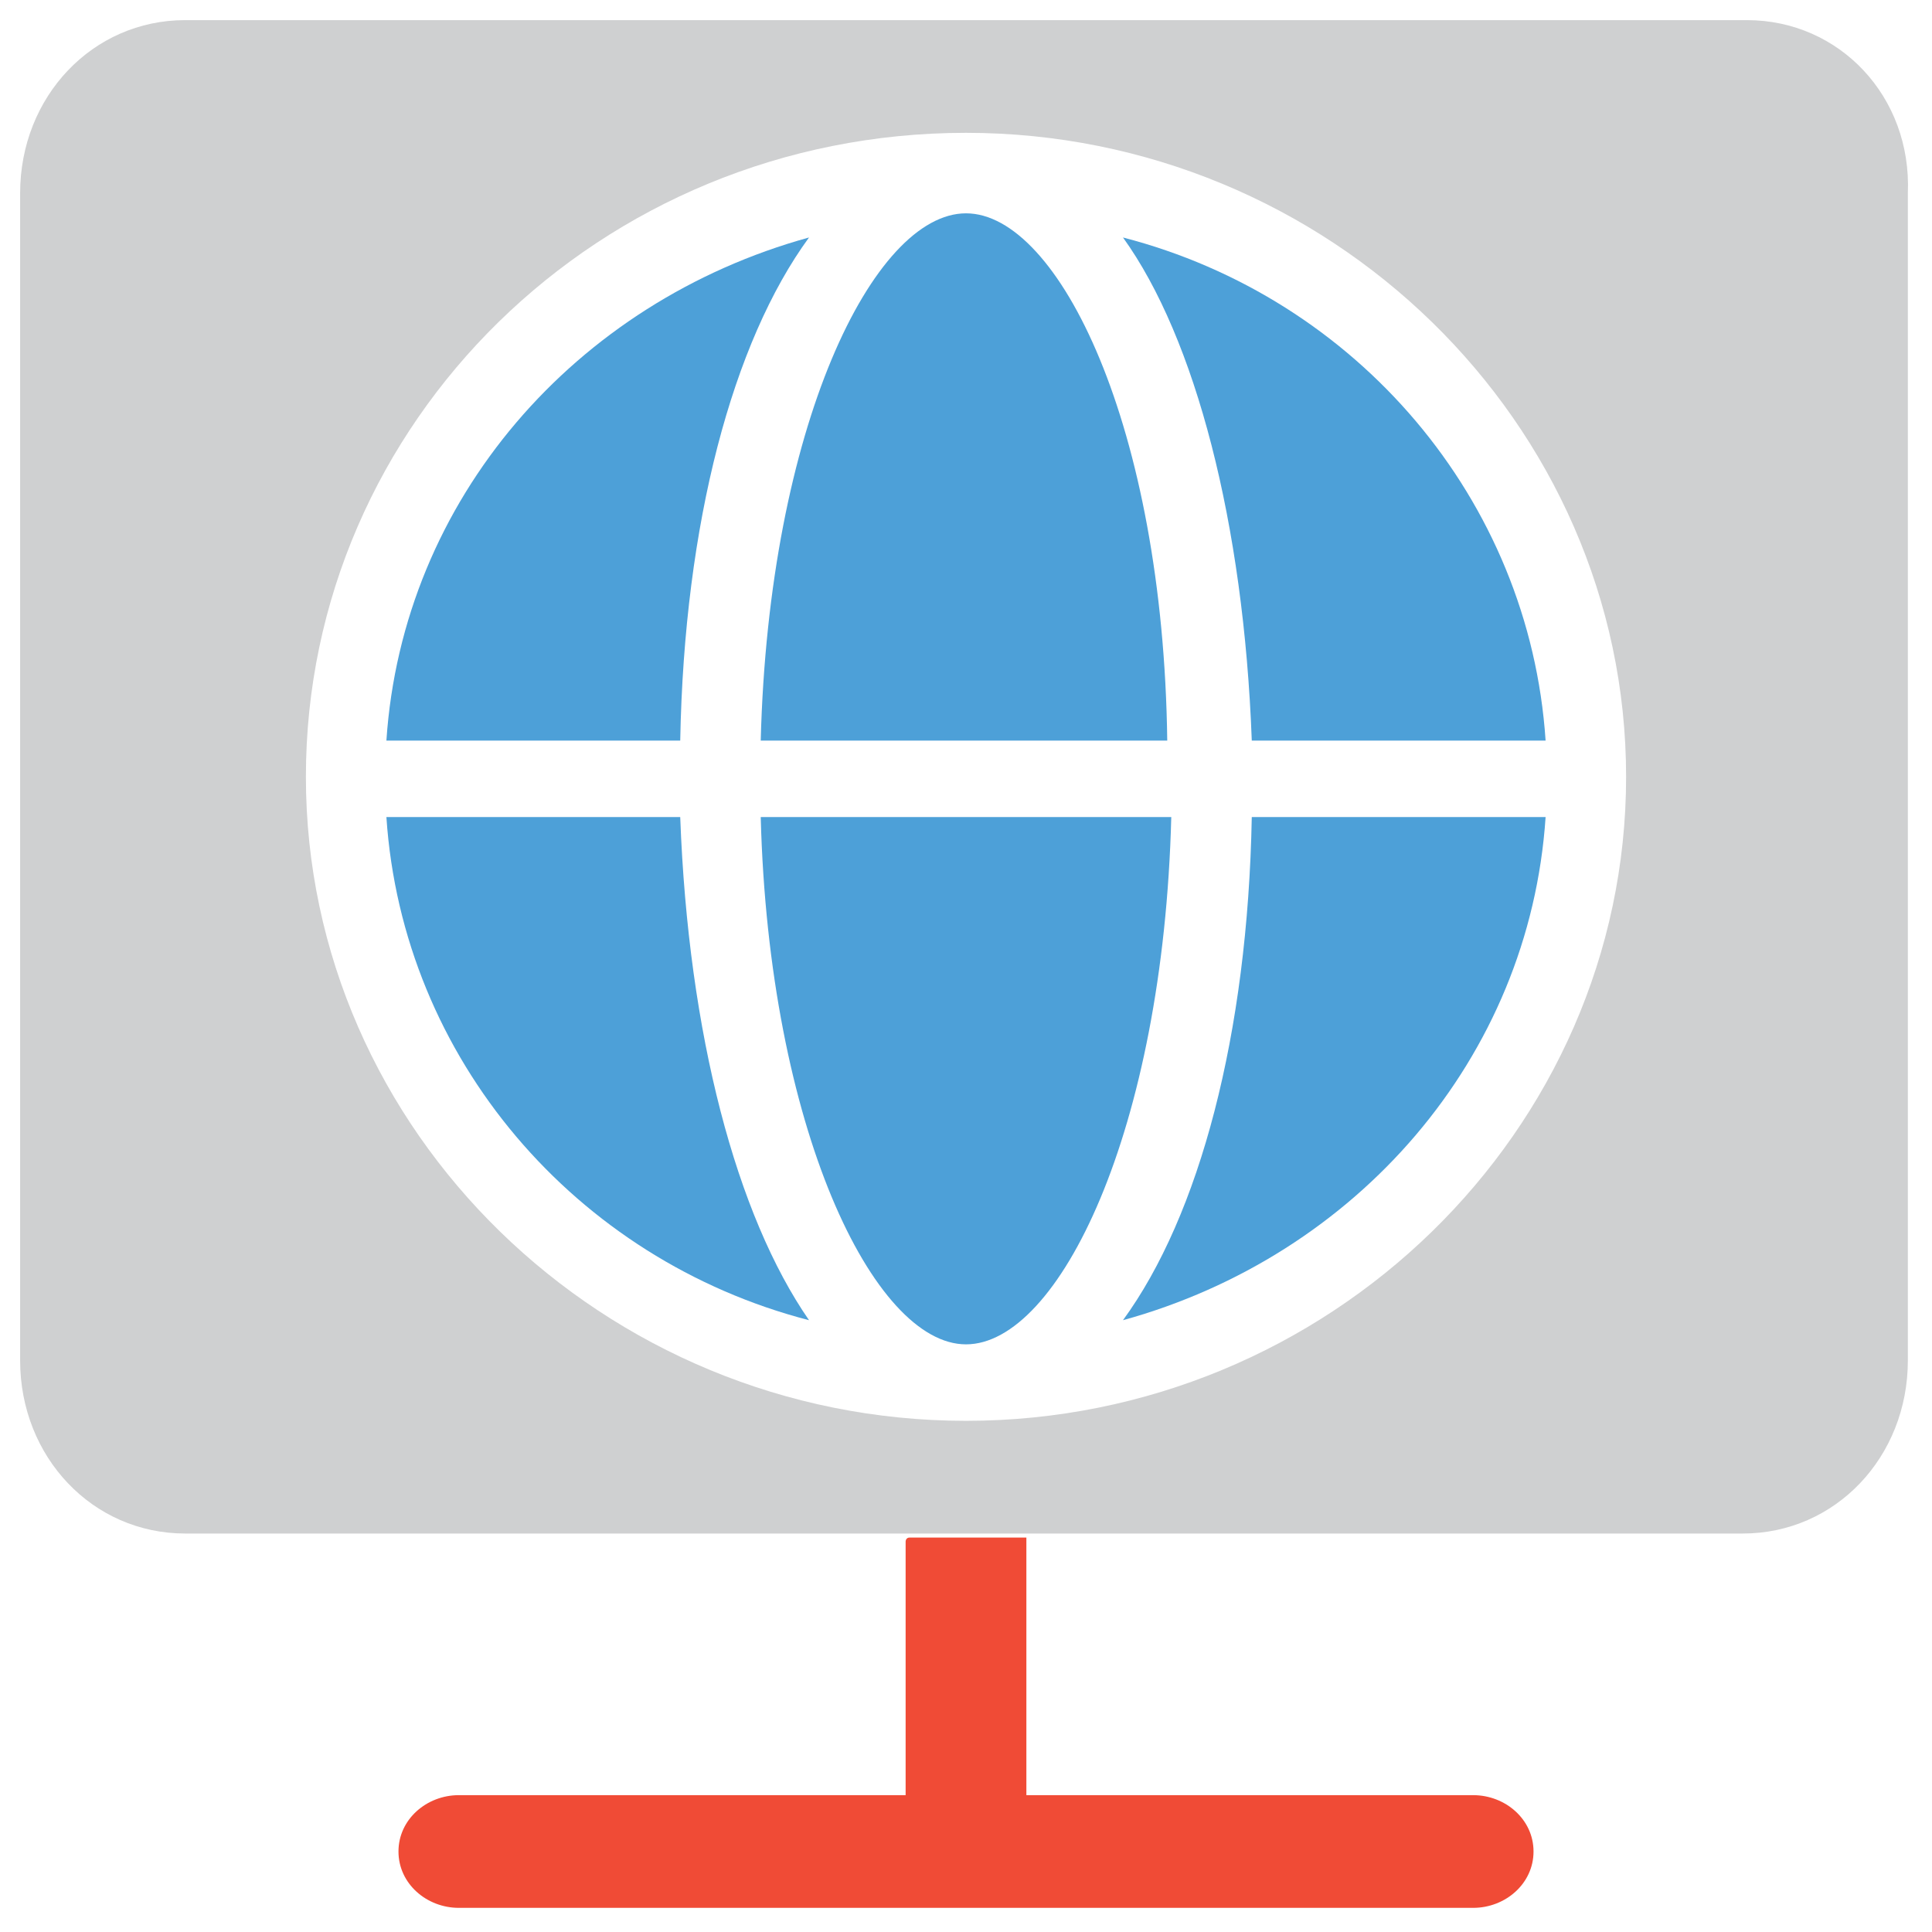 <?xml version="1.0" encoding="utf-8"?>
<!-- Generator: Adobe Illustrator 18.0.0, SVG Export Plug-In . SVG Version: 6.00 Build 0)  -->
<!DOCTYPE svg PUBLIC "-//W3C//DTD SVG 1.1//EN" "http://www.w3.org/Graphics/SVG/1.1/DTD/svg11.dtd">
<svg version="1.1" id="Layer_1" xmlns="http://www.w3.org/2000/svg" xmlns:xlink="http://www.w3.org/1999/xlink" x="0px" y="0px"
	 viewBox="0 0 48 48" enable-background="new 0 0 48 48" xml:space="preserve">
<g>
	<path fill="#4DA0D8" d="M24,5.3c-2.3,0-4.9,5.3-5.1,13.1h10.1C28.9,10.6,26.3,5.3,24,5.3z"/>
	<path fill="#4DA0D8" d="M18.9,20.3c0.2,7.7,2.8,13.1,5.1,13.1c2.3,0,4.9-5.3,5.1-13.1H18.9z"/>
	<path fill="#4DA0D8" d="M16.9,18.4c0.1-5.4,1.3-9.9,3.2-12.5c-5.8,1.6-10.1,6.5-10.5,12.5H16.9z"/>
	<path fill="#4DA0D8" d="M31.1,18.4h7.3c-0.4-6-4.7-11-10.5-12.5C29.7,8.4,30.9,13,31.1,18.4z"/>
	<path fill="#4DA0D8" d="M31.1,20.3c-0.1,5.4-1.3,9.9-3.2,12.5c5.8-1.6,10.1-6.5,10.5-12.5H31.1z"/>
	<path fill="#4DA0D8" d="M16.9,20.3H9.6c0.4,6,4.7,11,10.5,12.5C18.3,30.2,17.1,25.7,16.9,20.3z"/>
	<path fill="none" d="M24,3.4c-9,0-16.4,7.2-16.4,16c0,8.8,7.3,16,16.4,16c9,0,16.4-7.2,16.4-16C40.4,10.5,33,3.4,24,3.4z"/>
	<path fill="#CFD0D1" d="M43.4,0.5H4.6c-2.3,0-4.1,1.9-4.1,4.3v29c0,2.4,1.8,4.3,4.1,4.3h17.9h2.9h17.9c2.3,0,4.1-1.9,4.1-4.3v-29
		C47.5,2.4,45.7,0.5,43.4,0.5z M24,35.3c-9,0-16.4-7.2-16.4-16c0-8.8,7.3-16,16.4-16c9,0,16.4,7.2,16.4,16
		C40.4,28.1,33,35.3,24,35.3z"/>
	<path fill="#F04B36" d="M22.5,38.3v6.3H11.4c-0.8,0-1.5,0.6-1.5,1.4c0,0.8,0.7,1.4,1.5,1.4h25.2c0.8,0,1.5-0.6,1.5-1.4
		c0-0.8-0.7-1.4-1.5-1.4H25.5v-6.3c0-0.1,0-0.1,0-0.1h-2.9C22.5,38.2,22.5,38.3,22.5,38.3z"/>
</g>
</svg>
